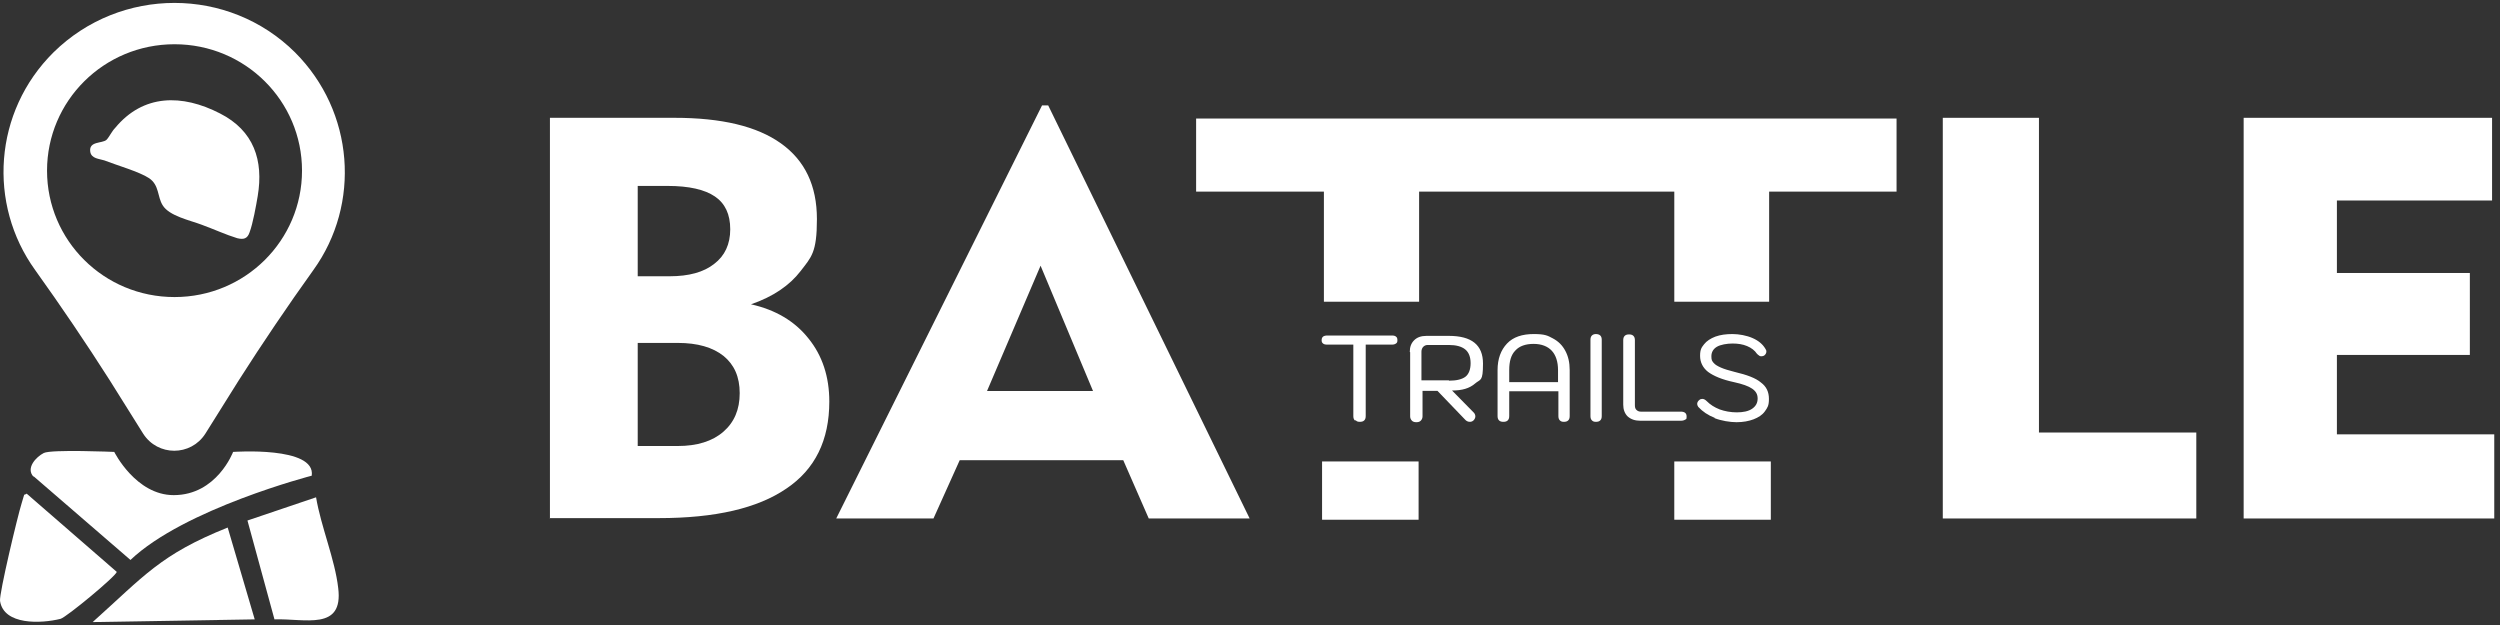 <svg width="232" height="58" viewBox="0 0 232 58" fill="none" xmlns="http://www.w3.org/2000/svg">
<rect x="0" y="0" width="232" height="58" fill="#333333" stroke="none"/>
<path d="M10.181 35.287L13.289 40.25C14.642 42.356 17.7 42.356 19.054 40.25L22.162 35.287C24.367 31.828 26.674 28.419 29.08 25.061C33.491 18.945 32.89 10.372 27.375 4.858C21.209 -1.258 11.183 -1.258 4.967 4.858C-0.598 10.372 -1.149 18.945 3.263 25.061C5.669 28.419 7.975 31.828 10.181 35.287ZM28.027 15.836C28.027 22.303 22.763 27.567 16.196 27.567C9.629 27.567 4.365 22.303 4.365 15.836C4.365 9.37 9.629 4.106 16.196 4.106C22.763 4.106 28.027 9.37 28.027 15.836ZM23.916 18.193C23.766 19.095 23.465 20.749 23.164 21.551C22.964 22.153 22.613 22.253 22.011 22.103C21.009 21.802 19.806 21.251 18.703 20.85C17.65 20.448 15.695 20.047 15.093 19.045C14.592 18.243 14.793 17.19 13.84 16.538C12.938 15.937 10.832 15.335 9.679 14.884C9.228 14.734 8.476 14.734 8.376 14.082C8.225 13.079 9.479 13.33 9.88 12.979C10.13 12.728 10.381 12.177 10.682 11.876C13.289 8.718 16.898 8.718 20.407 10.523C23.565 12.127 24.468 14.884 23.916 18.193Z" fill="white"/>
<path d="M3.112 44.244C2.36 43.442 3.363 42.389 4.065 42.038C4.766 41.687 10.603 41.938 10.603 41.938C10.603 41.938 12.599 45.948 16.117 45.948C20.128 45.948 21.631 41.938 21.631 41.938C21.631 41.938 29.33 41.386 28.929 44.144C28.929 44.144 17.12 47.202 12.107 51.964L3.112 44.194V44.244Z" fill="white"/>
<path d="M8.598 57.729C13.36 53.468 14.864 51.463 21.13 48.956L23.637 57.478L8.598 57.729Z" fill="white"/>
<path d="M2.461 45.798L10.832 53.067C10.832 53.418 6.17 57.278 5.619 57.428C3.814 57.879 0.355 58.03 0.004 55.774C-0.096 55.122 1.658 47.803 2.009 46.7C2.36 45.597 2.11 46.049 2.511 45.798H2.461Z" fill="white"/>
<path d="M29.331 46.149C29.782 48.856 31.085 51.914 31.386 54.571C31.887 58.581 28.278 57.378 25.471 57.478L22.964 48.304L29.331 46.149Z" fill="white"/>
<path d="M51.034 48.115V10.933H62.594C66.954 10.933 70.233 11.711 72.464 13.3C74.695 14.888 75.81 17.22 75.81 20.33C75.81 23.44 75.303 23.846 74.289 25.164C73.275 26.482 71.754 27.53 69.692 28.24C71.957 28.747 73.749 29.795 75.033 31.417C76.317 33.006 76.96 34.966 76.96 37.265C76.96 40.848 75.641 43.552 72.971 45.343C70.301 47.169 66.38 48.081 61.141 48.081H51L51.034 48.115ZM59.18 25.637H62.154C63.912 25.637 65.298 25.265 66.278 24.488C67.259 23.744 67.766 22.663 67.766 21.277C67.766 19.891 67.292 18.877 66.346 18.235C65.4 17.592 63.946 17.254 61.952 17.254H59.18V25.637ZM59.18 41.389H62.898C64.69 41.389 66.109 40.949 67.123 40.07C68.137 39.191 68.644 38.008 68.644 36.487C68.644 34.966 68.137 33.851 67.157 33.04C66.143 32.228 64.724 31.823 62.898 31.823H59.18V41.389Z" fill="white"/>
<path d="M77.602 48.115L96.7 9.784H97.274L115.967 48.115H106.604L104.238 42.707H89.061L86.627 48.115H77.636H77.602ZM91.596 36.285H101.432L96.565 24.657L91.596 36.285Z" fill="white"/>
<path d="M180.291 48.115V10.933H189.215V40.138H203.817V48.115H180.291Z" fill="white"/>
<path d="M208.211 48.115V10.933H231.264V18.606H216.864V25.333H229.202V32.938H216.864V40.307H231.467V48.115H208.177H208.211Z" fill="white"/>
<path d="M111 11V17.782H122.858V28H131.693V17.782H155.375V28H164.176V17.782H176V11H111Z" fill="white"/>
<path d="M131.646 42.823H122.688V48.231H131.646V42.823Z" fill="white"/>
<path d="M164.332 42.823H155.374V48.231H164.332V42.823Z" fill="white"/>
<path d="M125.724 39.011C125.623 38.91 125.589 38.774 125.589 38.605V31.98H123.155C122.986 31.98 122.851 31.947 122.783 31.879C122.682 31.811 122.648 31.71 122.648 31.575C122.648 31.27 122.817 31.135 123.189 31.135H129.172C129.341 31.135 129.476 31.169 129.544 31.237C129.645 31.304 129.679 31.406 129.679 31.575C129.679 31.744 129.645 31.811 129.544 31.879C129.442 31.947 129.341 31.98 129.172 31.98H126.738V38.605C126.738 38.774 126.704 38.91 126.603 39.011C126.502 39.112 126.366 39.146 126.197 39.146C126.028 39.146 125.893 39.112 125.826 39.011H125.724Z" fill="white"/>
<path d="M130.828 32.656C130.828 32.183 130.964 31.845 131.234 31.575C131.504 31.304 131.876 31.169 132.383 31.169H134.445C136.575 31.169 137.622 32.014 137.622 33.738C137.622 35.462 137.386 35.158 136.879 35.597C136.372 36.036 135.696 36.239 134.749 36.239L136.777 38.301C136.845 38.369 136.913 38.504 136.913 38.639C136.913 38.774 136.845 38.91 136.744 39.011C136.642 39.112 136.507 39.146 136.406 39.146C136.237 39.146 136.068 39.079 135.932 38.91L133.397 36.273H132.011V38.639C132.011 38.808 131.944 38.943 131.842 39.045C131.741 39.146 131.606 39.18 131.437 39.18C131.268 39.18 131.133 39.146 131.031 39.045C130.93 38.943 130.862 38.808 130.862 38.639V32.69L130.828 32.656ZM134.479 35.327C135.189 35.327 135.696 35.191 136 34.955C136.304 34.718 136.473 34.279 136.473 33.704C136.473 33.13 136.304 32.69 135.966 32.42C135.628 32.149 135.121 32.014 134.445 32.014H132.485C132.316 32.014 132.18 32.082 132.079 32.183C131.978 32.285 131.91 32.453 131.91 32.623V35.293H134.445L134.479 35.327Z" fill="white"/>
<path d="M139.109 39.011C139.008 38.91 138.974 38.774 138.974 38.605V34.346C138.974 33.298 139.278 32.487 139.853 31.879C140.428 31.27 141.273 31 142.321 31C143.368 31 143.605 31.135 144.112 31.406C144.619 31.676 144.991 32.048 145.261 32.555C145.532 33.062 145.667 33.636 145.667 34.346V38.605C145.667 38.774 145.633 38.91 145.532 39.011C145.43 39.112 145.295 39.146 145.126 39.146C144.957 39.146 144.856 39.112 144.754 39.011C144.653 38.91 144.619 38.774 144.619 38.605V36.307H140.056V38.605C140.056 38.774 140.022 38.91 139.921 39.011C139.819 39.112 139.684 39.146 139.515 39.146C139.346 39.146 139.211 39.112 139.109 39.011ZM144.585 35.462V34.346C144.585 33.569 144.383 32.961 144.011 32.555C143.639 32.149 143.064 31.913 142.321 31.913C141.577 31.913 141.002 32.115 140.631 32.521C140.225 32.927 140.056 33.535 140.056 34.346V35.462H144.619H144.585Z" fill="white"/>
<path d="M147.729 39.011C147.627 38.91 147.594 38.774 147.594 38.605V31.541C147.594 31.372 147.627 31.237 147.729 31.135C147.83 31.034 147.965 31 148.101 31C148.236 31 148.405 31.034 148.506 31.135C148.608 31.237 148.641 31.372 148.641 31.541V38.605C148.641 38.774 148.608 38.91 148.506 39.011C148.405 39.112 148.27 39.146 148.101 39.146C147.932 39.146 147.83 39.112 147.729 39.011Z" fill="white"/>
<path d="M151.041 38.639C150.771 38.369 150.636 37.997 150.636 37.558V31.575C150.636 31.406 150.67 31.27 150.771 31.169C150.872 31.068 151.008 31.034 151.177 31.034C151.346 31.034 151.481 31.068 151.582 31.169C151.684 31.27 151.718 31.406 151.718 31.575V37.591C151.718 37.794 151.751 37.929 151.853 38.031C151.954 38.132 152.089 38.2 152.258 38.2H155.977C156.315 38.2 156.517 38.335 156.517 38.639C156.517 38.943 156.484 38.876 156.382 38.943C156.281 39.011 156.146 39.045 155.977 39.045H152.225C151.718 39.045 151.346 38.91 151.041 38.639Z" fill="white"/>
<path d="M159.12 38.774C158.512 38.538 158.005 38.2 157.599 37.76C157.531 37.659 157.498 37.557 157.498 37.49C157.498 37.355 157.565 37.219 157.7 37.118C157.768 37.05 157.869 37.017 157.971 37.017C158.106 37.017 158.241 37.084 158.377 37.219C158.715 37.557 159.086 37.794 159.593 37.997C160.067 38.166 160.607 38.267 161.182 38.267C161.757 38.267 162.264 38.166 162.602 37.929C162.94 37.693 163.109 37.389 163.109 36.983C163.109 36.577 162.94 36.307 162.602 36.07C162.264 35.834 161.689 35.631 160.912 35.462C159.796 35.225 159.019 34.887 158.512 34.515C158.039 34.144 157.768 33.636 157.768 33.028C157.768 32.42 157.903 32.251 158.14 31.946C158.377 31.642 158.748 31.406 159.188 31.237C159.661 31.068 160.168 31 160.776 31C161.385 31 162.095 31.135 162.636 31.372C163.176 31.608 163.582 31.946 163.819 32.352C163.886 32.453 163.92 32.521 163.92 32.623C163.92 32.758 163.852 32.893 163.717 32.994C163.65 33.028 163.582 33.062 163.481 33.062C163.379 33.062 163.312 33.062 163.244 32.994C163.176 32.961 163.109 32.893 163.041 32.825C162.838 32.521 162.534 32.285 162.128 32.115C161.723 31.946 161.283 31.879 160.776 31.879C160.269 31.879 159.661 31.98 159.323 32.183C158.985 32.386 158.816 32.69 158.816 33.062C158.816 33.434 158.884 33.501 159.019 33.67C159.154 33.839 159.391 33.974 159.695 34.11C159.999 34.245 160.438 34.38 160.979 34.515C162.128 34.786 162.94 35.09 163.413 35.496C163.92 35.867 164.157 36.374 164.157 37.017C164.157 37.659 164.021 37.828 163.785 38.166C163.548 38.504 163.176 38.74 162.737 38.91C162.297 39.079 161.757 39.18 161.148 39.18C160.54 39.18 159.729 39.045 159.12 38.808V38.774Z" fill="white"/>
</svg>
